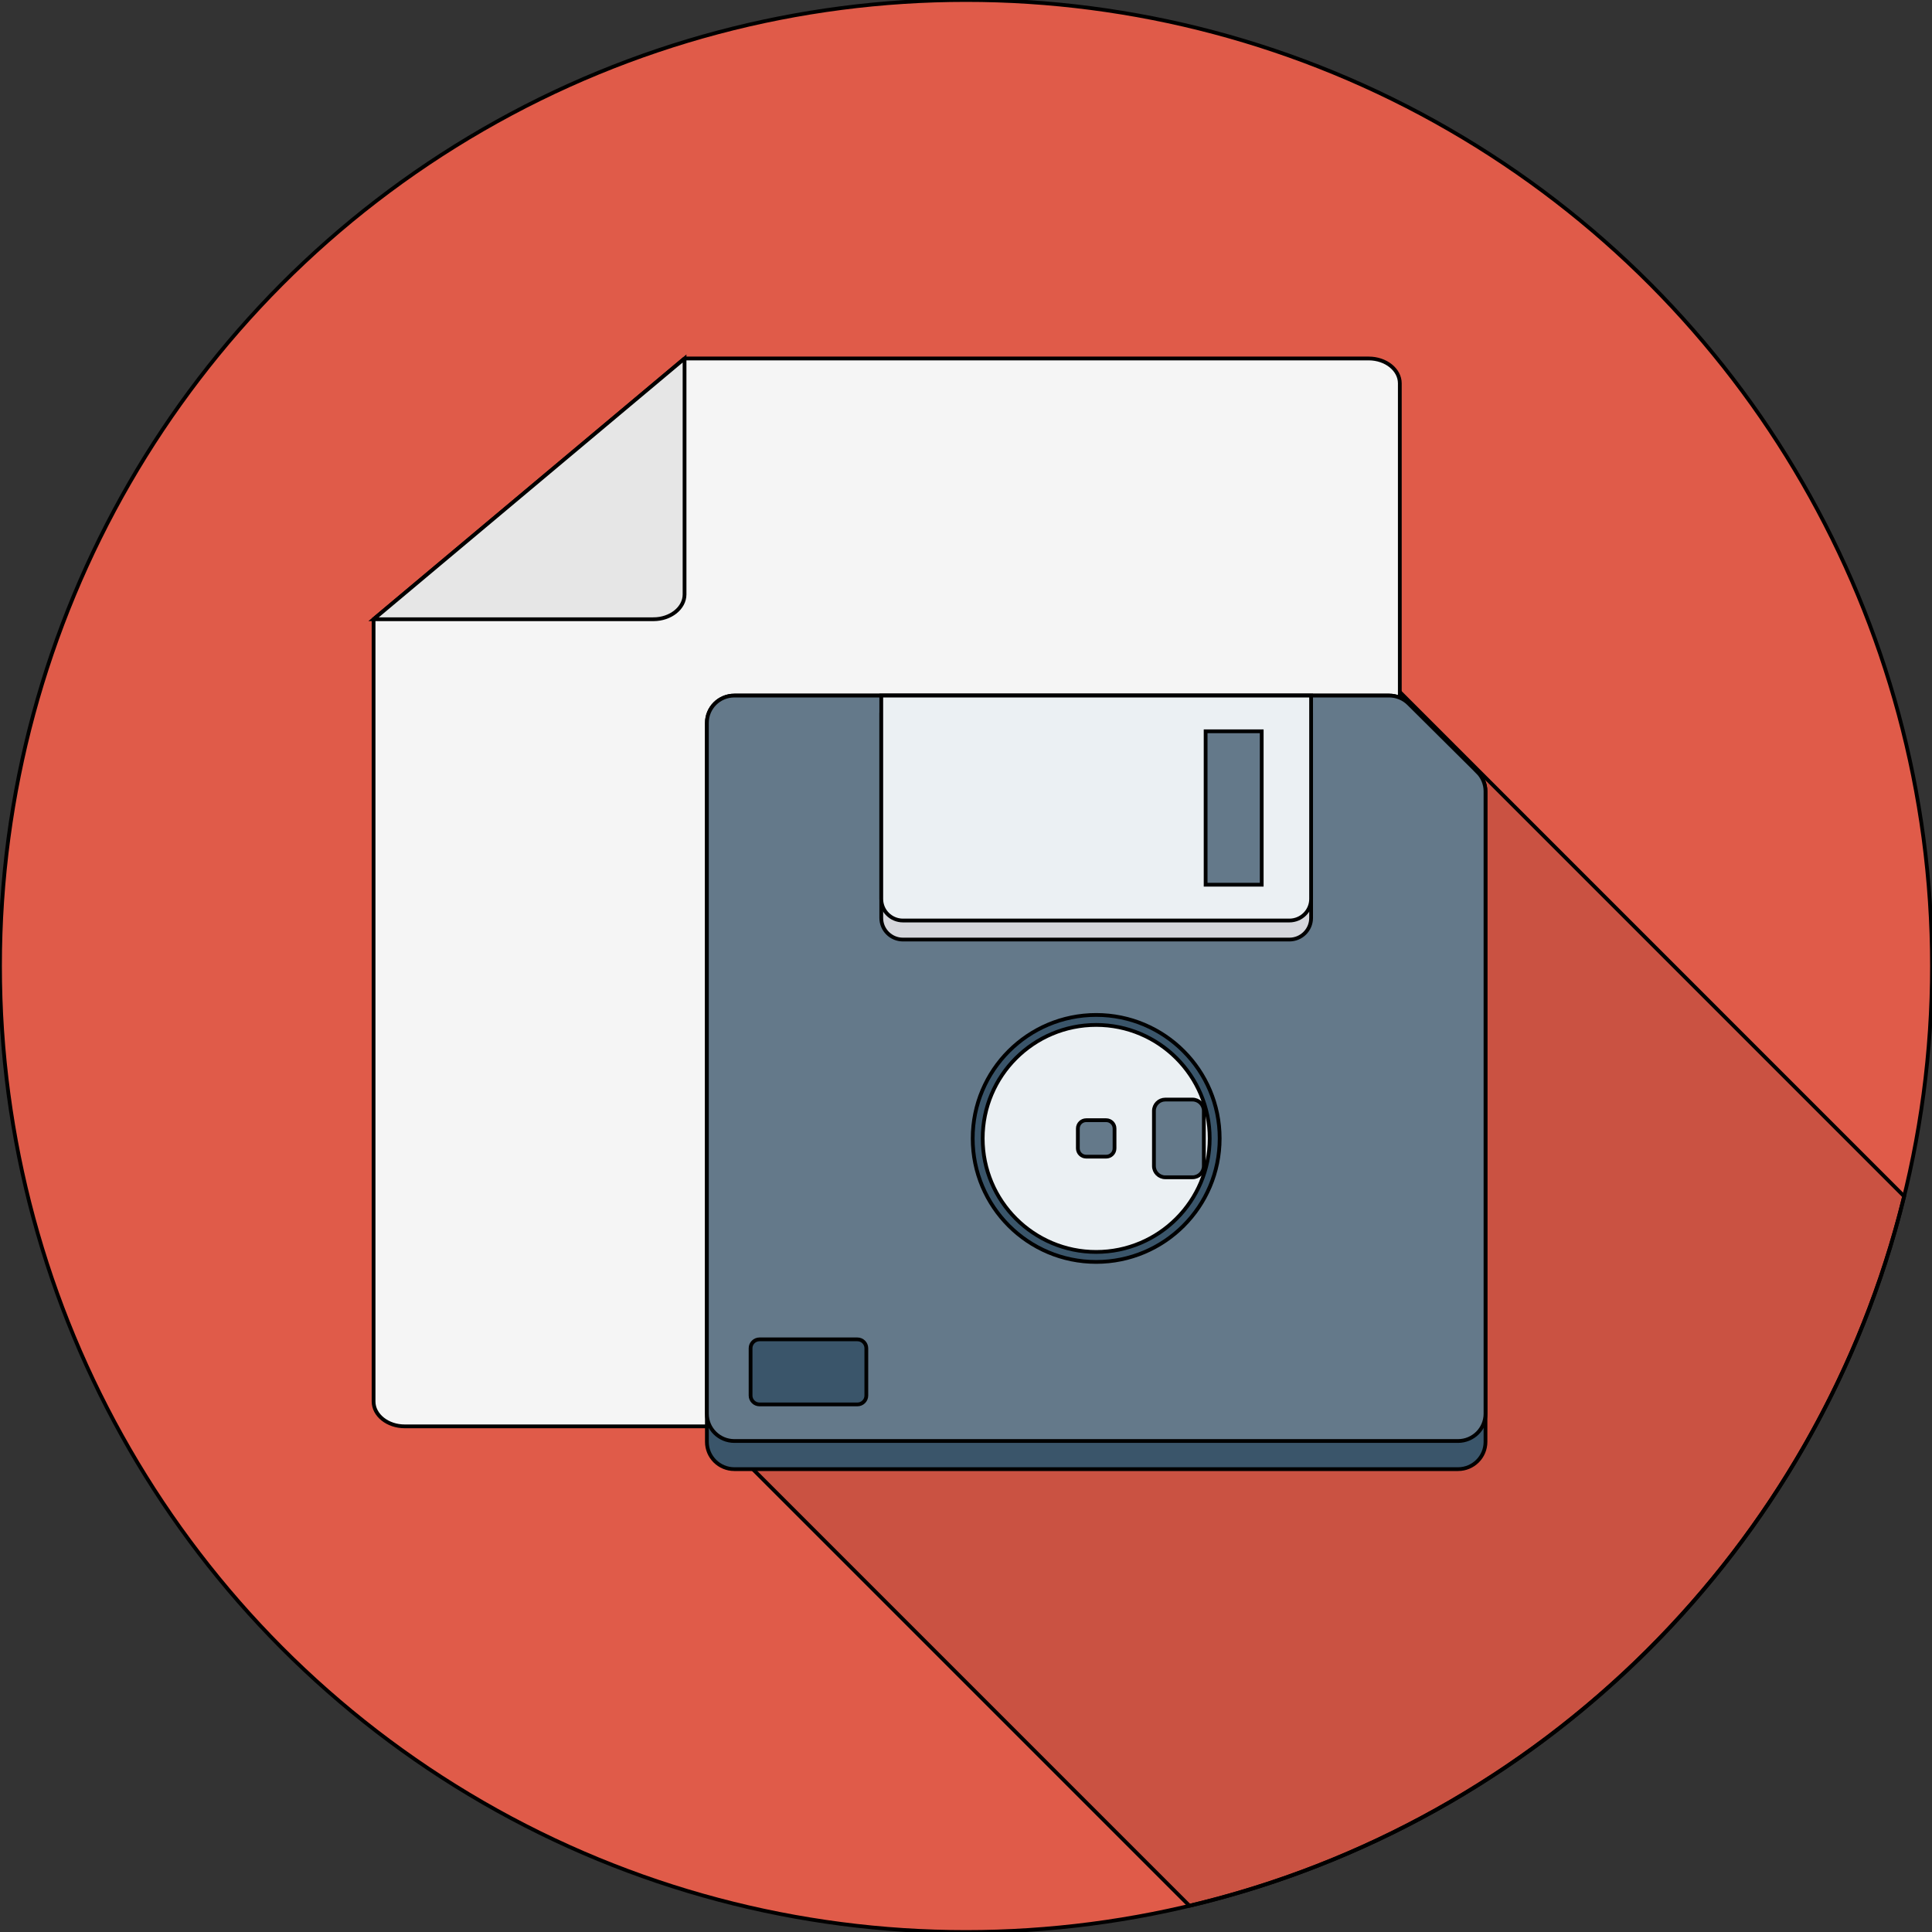 <svg width="512" height="512" xmlns="http://www.w3.org/2000/svg">
 <rect width="100%" height="100%" fill="#333333" stroke="none"/>
 <g stroke="null">
  <title>Layer 1</title>
  <circle cx="256" cy="256" r="256" fill="#E05B49" id="svg_1" stroke="null"/>
  <path d="m504.619,317.035l-152.598,-152.603l-0.005,0.005c-24.427,-33.381 -63.888,-55.083 -108.443,-55.083c-74.133,0 -134.24,60.107 -134.24,134.24c0,37.568 15.456,71.52 40.336,95.888l-0.005,0.011l165.552,165.552c93.2,-22.085 166.661,-95.066 189.403,-188.01z" opacity="0.1" id="svg_2" stroke="null"/>
  <g id="svg_26" stroke="null"/>
  <g id="svg_27" stroke="null"/>
  <g id="svg_28" stroke="null"/>
  <g id="svg_29" stroke="null"/>
  <g id="svg_30" stroke="null"/>
  <g id="svg_31" stroke="null"/>
  <g id="svg_32" stroke="null"/>
  <g id="svg_33" stroke="null"/>
  <g id="svg_34" stroke="null"/>
  <g id="svg_35" stroke="null"/>
  <g id="svg_36" stroke="null"/>
  <g id="svg_37" stroke="null"/>
  <g id="svg_38" stroke="null"/>
  <g id="svg_39" stroke="null"/>
  <g id="svg_40" stroke="null"/>
  <g id="svg_49" stroke="null">
   <path id="svg_41" fill="#F5F5F5" d="m181.414,95l181.311,0c4.533,0 8.241,2.962 8.241,6.581l0,269.837c0,3.62 -3.709,6.581 -8.241,6.581l-255.483,0c-4.533,0 -8.241,-2.962 -8.241,-6.581l0,-207.314l82.414,-69.105l0,-0z" stroke="null"/>
   <path id="svg_42" fill="#E6E6E6" d="m173.173,164.105c4.533,0 8.241,-2.962 8.241,-6.581l0,-62.523l-82.414,69.105l74.173,0l0,0z" stroke="null"/>
  </g>
  <g stroke="null" id="svg_14">
   <path stroke="null" d="m391.537,204.58l-18.247,-18.129c-1.365,-1.356 -3.215,-2.117 -5.143,-2.117l-173.539,0c-4.018,0 -7.274,3.235 -7.274,7.227l0,190.548c0,3.992 3.256,7.227 7.274,7.227l191.79,0c4.018,0 7.274,-3.235 7.274,-7.227l0,-172.419c-0.004,-1.916 -0.769,-3.754 -2.135,-5.11l0,0z" fill="#3A556A" id="svg_3"/>
   <path stroke="null" d="m391.537,204.58l-18.247,-18.129c-1.365,-1.356 -3.215,-2.117 -5.143,-2.117l-173.539,0c-4.018,0 -7.274,3.235 -7.274,7.227l0,183.093c0,3.992 3.256,7.227 7.274,7.227l191.79,0c4.018,0 7.274,-3.235 7.274,-7.227l0,-164.964c-0.004,-1.916 -0.769,-3.754 -2.135,-5.11l0,0z" fill="#64798A" id="svg_4"/>
   <circle stroke="null" cx="290.501" cy="301.697" r="32.725" fill="#3A556A" id="svg_5"/>
   <path stroke="null" d="m233.545,189.38l0,53.896c0,3.157 2.577,5.717 5.755,5.717l102.406,0c3.177,0 5.751,-2.561 5.751,-5.717l0,-53.896l-113.912,0z" fill="#D5D6DB" id="svg_6"/>
   <path stroke="null" d="m233.545,184.333l0,53.896c0,3.157 2.577,5.717 5.755,5.717l102.406,0c3.177,0 5.751,-2.561 5.751,-5.717l0,-53.896l-113.912,0z" fill="#EBF0F3" id="svg_7"/>
   <rect stroke="null" x="319.504" y="193.8" width="14.86" height="40.657" fill="#64798A" id="svg_8"/>
   <circle stroke="null" cx="290.501" cy="301.697" r="30.08" fill="#EBF0F3" id="svg_9"/>
   <g stroke="null" id="svg_12">
    <path stroke="null" d="m293.153,296.866l-5.301,0c-1.219,0 -2.209,0.984 -2.209,2.195l0,5.267c0,1.211 0.99,2.195 2.209,2.195l5.301,0c1.219,0 2.209,-0.984 2.209,-2.195l0,-5.267c-0.004,-1.211 -0.99,-2.195 -2.209,-2.195z" fill="#64798A" id="svg_10"/>
    <path stroke="null" d="m316.026,291.398l-7.214,0c-1.658,0 -3.005,1.338 -3.005,2.986l0,14.622c0,1.647 1.347,2.986 3.005,2.986l7.214,0c1.658,0 3.005,-1.338 3.005,-2.986l0,-14.622c0,-1.647 -1.347,-2.986 -3.005,-2.986z" fill="#64798A" id="svg_11"/>
   </g>
   <path stroke="null" d="m227.22,354.944l-25.942,0c-1.306,0 -2.367,1.055 -2.367,2.352l0,12.538c0,1.297 1.058,2.352 2.367,2.352l25.942,0c1.306,0 2.367,-1.051 2.367,-2.352l0,-12.538c0.001,-1.296 -1.061,-2.352 -2.367,-2.352z" fill="#3A556A" id="svg_13"/>
  </g>
 </g>

</svg>